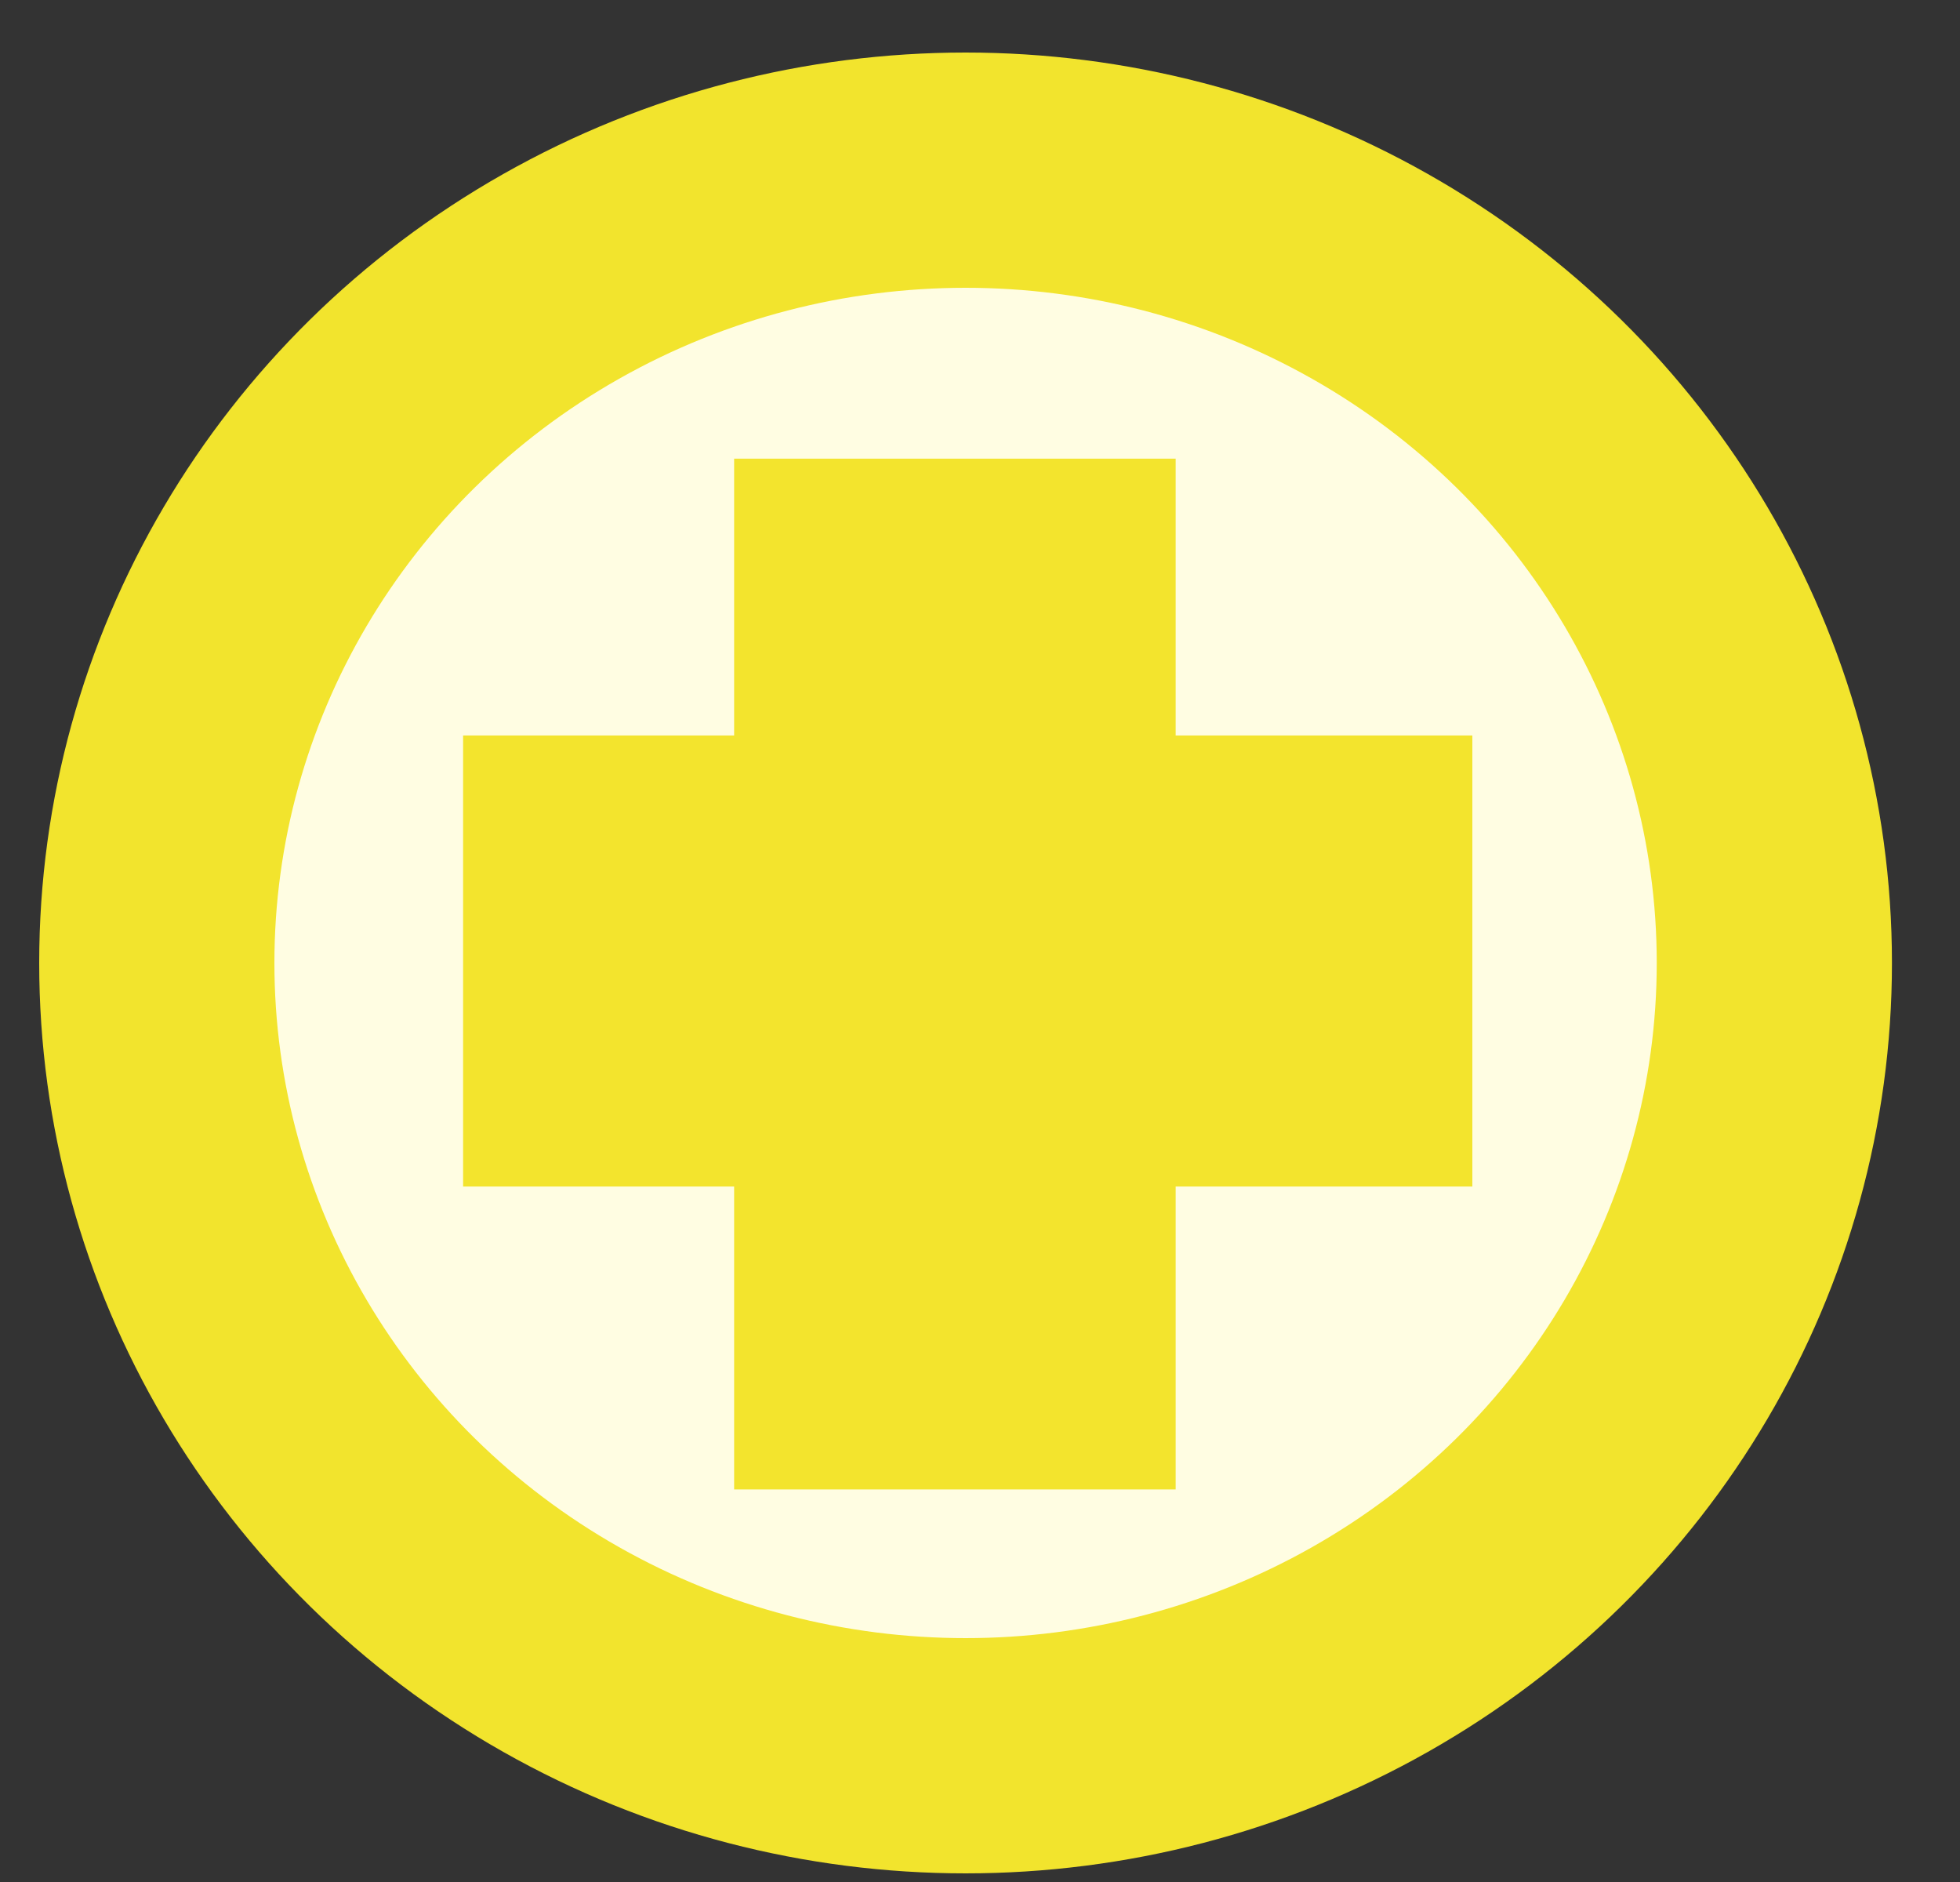 <!--
@Author: admin
@Date:   2017-05-08T10:09:03+02:00
@Last modified by:   admin
@Last modified time: 2017-05-10T10:32:17+02:00
-->


<svg width="25px" height="24px" viewBox="0 0 25 24" version="1.1" xmlns="http://www.w3.org/2000/svg" xmlns:xlink="http://www.w3.org/1999/xlink">
    <rect x="0" y="0" width="25" height="24" fill="#333333" stroke="none"/>
    <!-- Generator: Sketch 43.2 (39069) - http://www.bohemiancoding.com/sketch -->
    <desc>Created with Sketch.</desc>
    <defs></defs>
    <g id="Page-1" stroke="none" stroke-width="1" fill="none" fill-rule="evenodd">
        <g id="Mobile-Portrait" transform="translate(-262, -190)">
            <g id="HealthIconSmallOff" transform="translate(264, 192)">
                <ellipse id="Oval-2-Copy-25" stroke="#F2E42D" stroke-width="3" fill="#FFFDE2" cx="10.316" cy="10.28" rx="10.316" ry="10.11"></ellipse>
                <rect id="Rectangle" fill="#F3E42D" x="7.364" y="3.849" width="5.632" height="13.145"></rect>
                <polyline id="Rectangle-Copy-2" fill="#F3E42D" points="16.78 7.379 16.78 13.131 3.907 13.131 3.907 7.379"></polyline>
            </g>
        </g>
    </g>
</svg>
